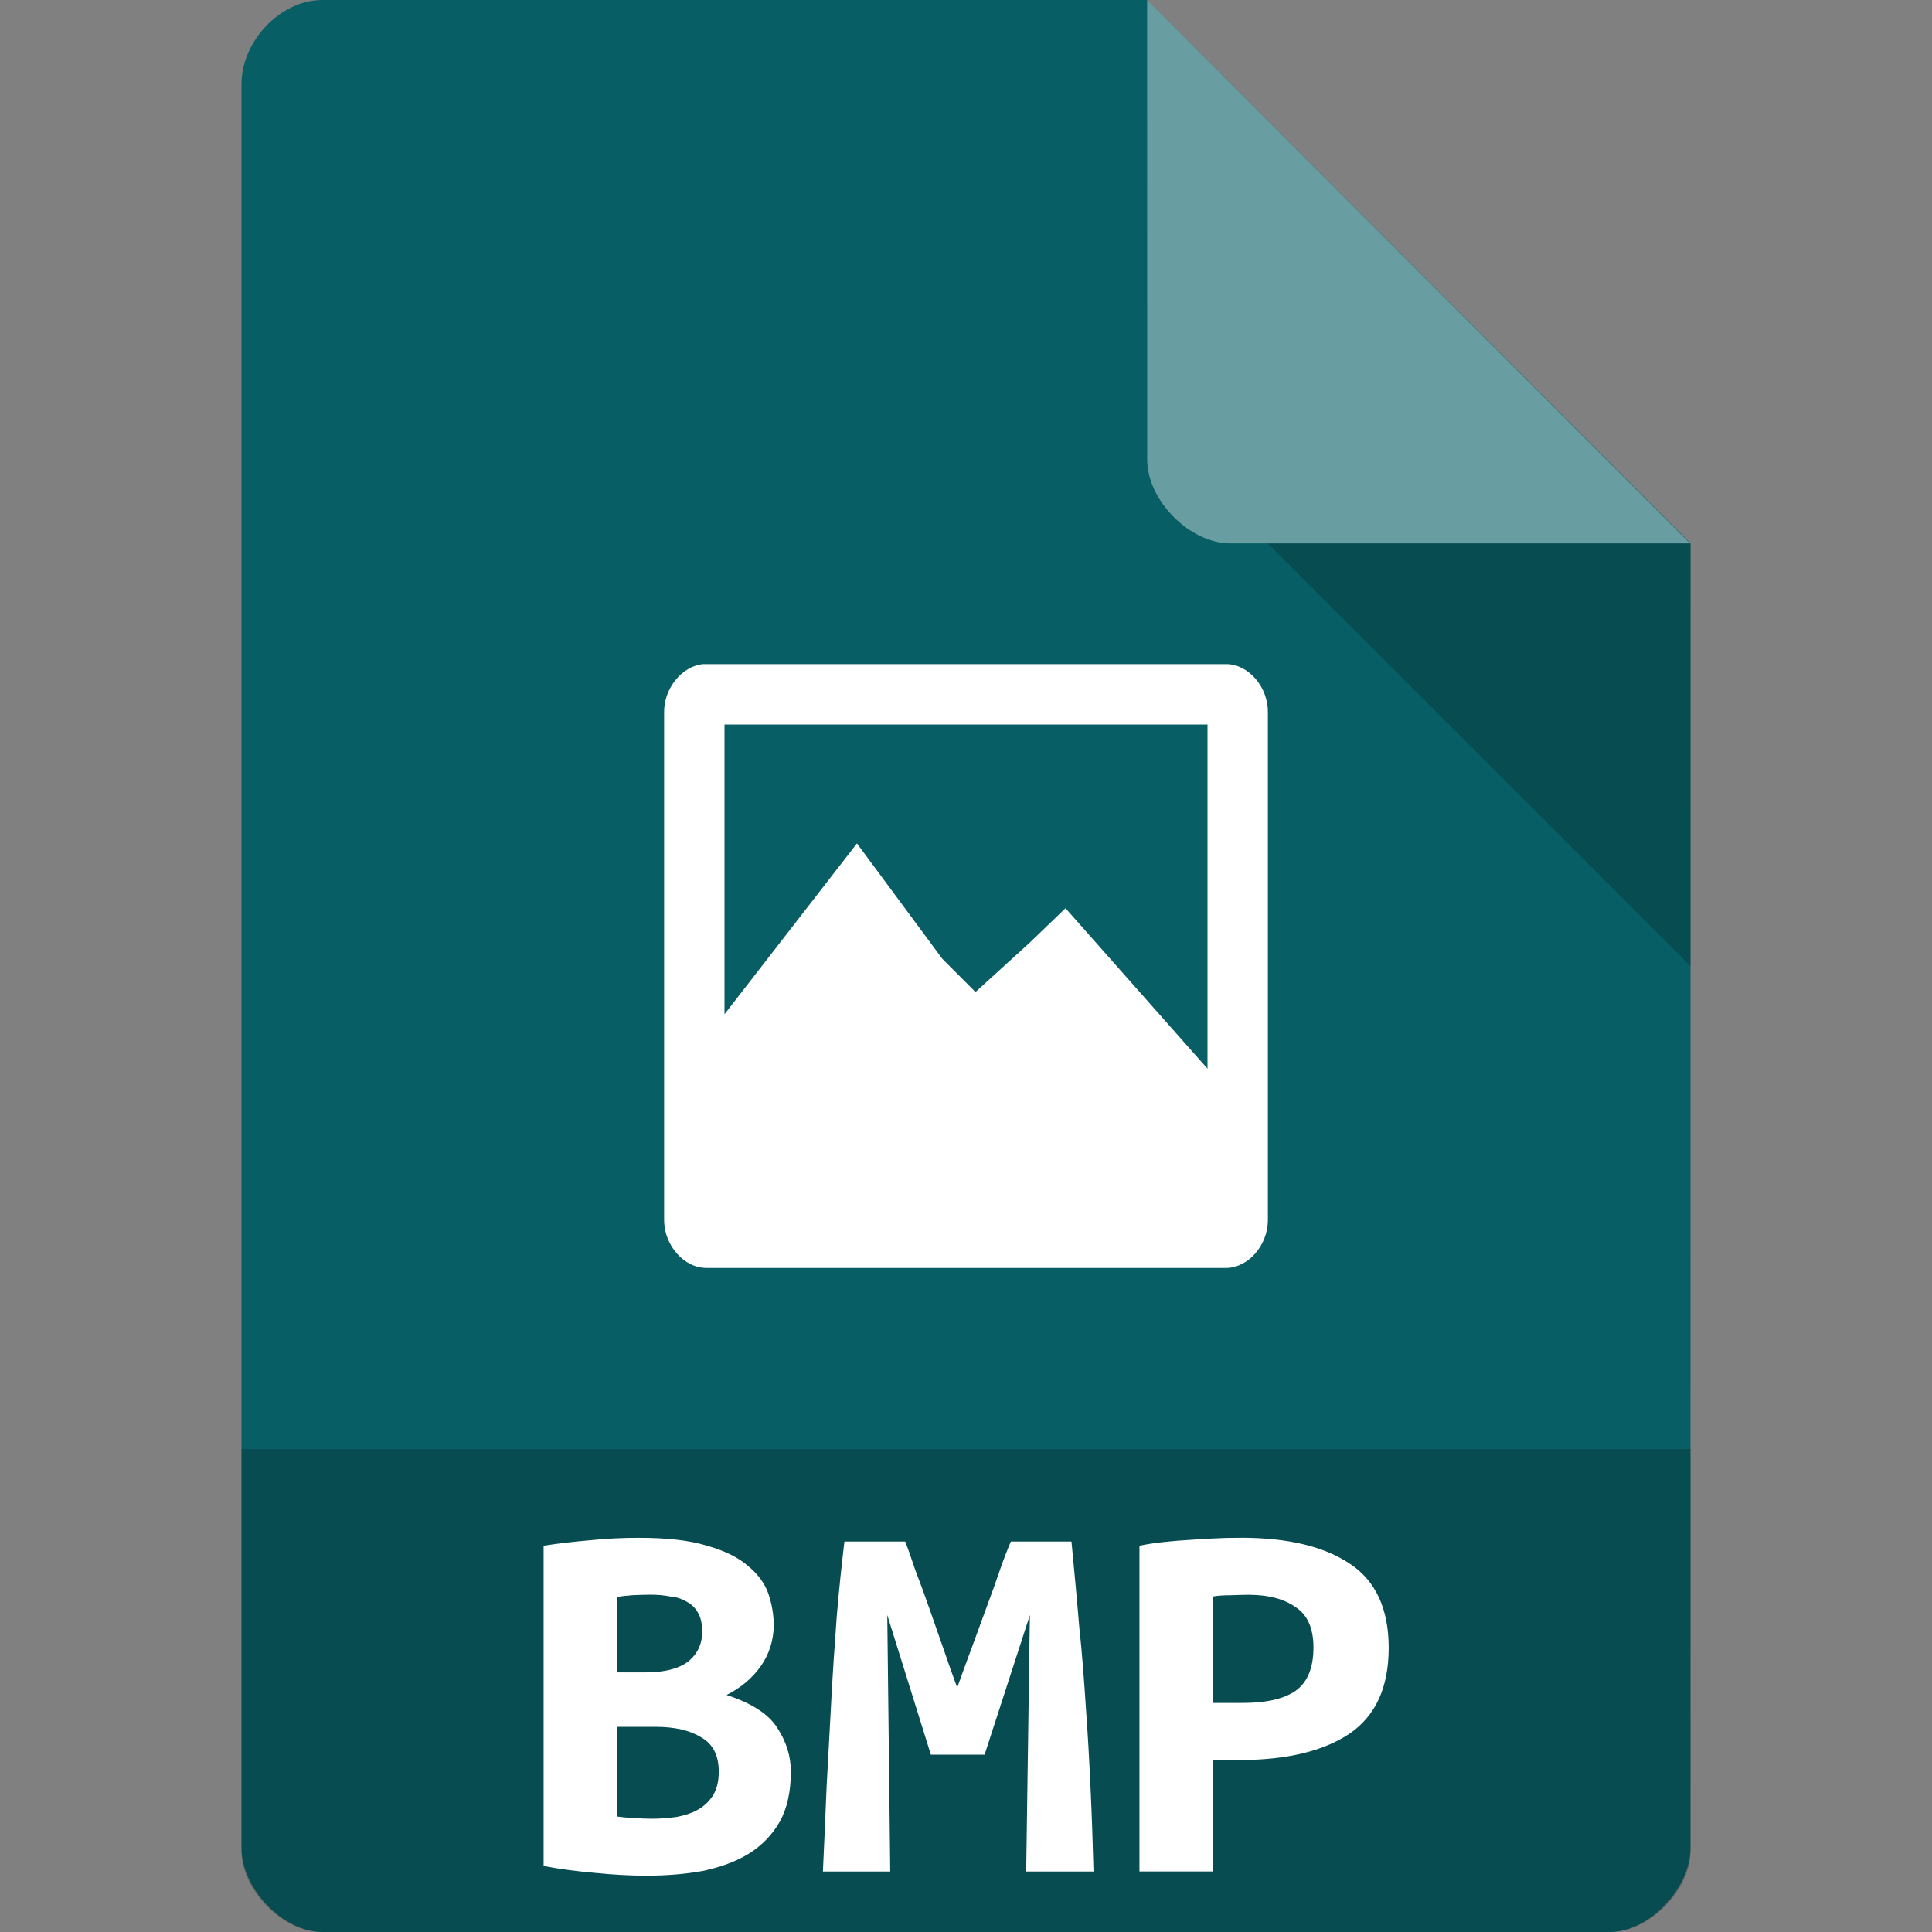 <?xml version="1.0" encoding="UTF-8" standalone="no"?>
<svg
   xmlns:dc="http://purl.org/dc/elements/1.1/"
   xmlns:cc="http://creativecommons.org/ns#"
   xmlns:rdf="http://www.w3.org/1999/02/22-rdf-syntax-ns#"
   xmlns:svg="http://www.w3.org/2000/svg"
   xmlns="http://www.w3.org/2000/svg"
   xmlns:sodipodi="http://sodipodi.sourceforge.net/DTD/sodipodi-0.dtd"
   xmlns:inkscape="http://www.inkscape.org/namespaces/inkscape"
   width="32"
   height="32"
   viewBox="0 0 32 32"
   id="svg2"
   version="1.1"
   inkscape:version="0.48.4 r9939"
   sodipodi:docname="application-image-bmp.svg">
  <rect x="0" y="0" width="32" height="32" fill="#808080" stroke="none"/>
  <defs
     id="defs24" />
  <sodipodi:namedview
     pagecolor="#ffffff"
     bordercolor="#666666"
     borderopacity="1"
     objecttolerance="10"
     gridtolerance="10"
     guidetolerance="10"
     inkscape:pageopacity="0"
     inkscape:pageshadow="2"
     inkscape:window-width="1871"
     inkscape:window-height="1056"
     id="namedview22"
     showgrid="true"
     inkscape:zoom="11.313709"
     inkscape:cx="11.361904"
     inkscape:cy="12.122621"
     inkscape:window-x="49"
     inkscape:window-y="24"
     inkscape:window-maximized="1"
     inkscape:current-layer="svg2">
    <inkscape:grid
       type="xygrid"
       id="grid3257" />
  </sodipodi:namedview>
  <path
     style="fill:#075e65;fill-opacity:1"
     d="M 5.336,2.965e-4 C 4.648,3.115e-4 4,0.677 4,1.394 L 4,30.606 C 4,31.283 4.687,32 5.336,32 l 21.327,0 c 0.648,0 1.336,-0.717 1.336,-1.394 L 28,9 19,-5.0000001e-7 z"
     id="path4-1"
     inkscape:connector-curvature="0"
     sodipodi:nodetypes="ssssssccs" />
  <path
     style="fill:#000000;fill-opacity:0.196"
     d="m 21,9 7,7 0,-7 z"
     id="path6-4"
     inkscape:connector-curvature="0"
     sodipodi:nodetypes="cccc" />
  <path
     style="fill:#ffffff;fill-opacity:0.392"
     d="m 19,2.965e-4 8.992,9 -7.613,0 c -0.673,0 -1.378,-0.713 -1.378,-1.386 z"
     id="path8-6"
     inkscape:connector-curvature="0"
     sodipodi:nodetypes="ccssc" />
  <path
     style="fill:#ffffff"
     d="m 11.645,11 c -0.352,0.033 -0.652,0.406 -0.645,0.802 l 0,8.415 c 0.004,0.414 0.333,0.787 0.703,0.784 l 8.612,0 c 0.363,-0.007 0.681,-0.373 0.685,-0.784 l 0,-8.415 c 0.007,-0.417 -0.315,-0.798 -0.685,-0.802 z M 12,12 l 8,0 0,5.701 -2.352,-2.658 -0.59,0.568 -0.901,0.82 L 15.608,15.881 14.194,13.97 12,16.799 z"
     id="path10"
     inkscape:connector-curvature="0"
     sodipodi:nodetypes="ccccccccccccccccccc" />
  <path
     style="fill:#000000;fill-opacity:0.196"
     d="m 4,24 0,6.668 C 4,31.316 4.688,32 5.332,32 l 21.336,0 C 27.312,32 28,31.316 28,30.668 L 28,24 z"
     id="path3011"
     inkscape:connector-curvature="0" />
  <path
     style="fill:#ffffff"
     inkscape:connector-curvature="0"
     id="path16"
     d="m 13.099,29.345 c 0,0.328 -0.061,0.607 -0.184,0.828 -0.127,0.221 -0.299,0.398 -0.517,0.533 -0.209,0.127 -0.463,0.221 -0.758,0.283 -0.291,0.053 -0.603,0.078 -0.939,0.078 -0.266,0 -0.549,-0.016 -0.836,-0.045 -0.291,-0.025 -0.578,-0.061 -0.861,-0.115 l 0,-5.305 c 0.234,-0.037 0.484,-0.066 0.763,-0.09 0.275,-0.029 0.549,-0.041 0.816,-0.041 0.463,0 0.836,0.041 1.127,0.131 0.291,0.082 0.517,0.193 0.681,0.336 0.164,0.135 0.275,0.287 0.336,0.459 0.057,0.168 0.086,0.34 0.09,0.512 -0.004,0.258 -0.074,0.488 -0.217,0.689 -0.139,0.197 -0.328,0.357 -0.566,0.476 0.414,0.135 0.697,0.316 0.84,0.545 0.152,0.23 0.225,0.471 0.225,0.726 m -2.882,-0.742 0,1.484 c 0.086,0.012 0.18,0.021 0.279,0.025 0.102,0.008 0.205,0.012 0.303,0.012 0.139,0 0.275,-0.012 0.406,-0.029 0.131,-0.025 0.246,-0.061 0.344,-0.115 0.107,-0.057 0.193,-0.139 0.258,-0.238 0.066,-0.107 0.098,-0.238 0.098,-0.398 0,-0.266 -0.094,-0.455 -0.287,-0.566 -0.184,-0.115 -0.435,-0.176 -0.75,-0.176 l -0.652,0 m 0.476,-0.902 c 0.307,0 0.541,-0.057 0.701,-0.176 0.156,-0.123 0.238,-0.291 0.238,-0.5 0,-0.131 -0.025,-0.234 -0.07,-0.312 -0.045,-0.082 -0.111,-0.143 -0.189,-0.184 -0.078,-0.045 -0.172,-0.078 -0.275,-0.086 -0.107,-0.021 -0.213,-0.029 -0.328,-0.029 -0.09,0 -0.189,0.004 -0.287,0.008 -0.098,0.008 -0.184,0.016 -0.266,0.029 l 0,1.25 0.476,0" />
  <path
     style="fill:#ffffff"
     inkscape:connector-curvature="0"
     id="path18"
     d="m 14.993,25.532 c 0.049,0.123 0.102,0.283 0.168,0.476 0.074,0.193 0.152,0.402 0.23,0.627 0.078,0.221 0.156,0.451 0.238,0.681 0.078,0.23 0.152,0.439 0.225,0.635 0.078,-0.217 0.16,-0.443 0.246,-0.672 0.086,-0.234 0.168,-0.459 0.246,-0.672 0.082,-0.217 0.152,-0.418 0.217,-0.607 0.066,-0.189 0.127,-0.344 0.18,-0.467 l 1.004,0 c 0.045,0.476 0.09,0.939 0.127,1.394 0.049,0.455 0.082,0.902 0.111,1.349 0.033,0.443 0.057,0.89 0.078,1.345 0.021,0.447 0.037,0.906 0.049,1.377 l -1.115,0 0.061,-4.247 -0.75,2.312 -0.89,0 -0.722,-2.312 0.049,4.247 -1.115,0 c 0.021,-0.447 0.041,-0.914 0.061,-1.398 0.025,-0.48 0.053,-0.959 0.078,-1.439 0.025,-0.476 0.057,-0.939 0.09,-1.386 0.037,-0.447 0.082,-0.861 0.127,-1.242 l 1.004,0" />
  <path
     style="fill:#ffffff"
     inkscape:connector-curvature="0"
     id="path20"
     d="m 20.553,25.47 c 0.775,0 1.377,0.143 1.804,0.43 0.43,0.283 0.644,0.75 0.644,1.394 0,0.656 -0.217,1.127 -0.652,1.423 -0.43,0.287 -1.037,0.435 -1.828,0.435 l -0.43,0 0,1.845 -1.218,0 0,-5.395 c 0.119,-0.025 0.25,-0.045 0.398,-0.061 0.152,-0.016 0.303,-0.029 0.455,-0.037 0.148,-0.012 0.299,-0.021 0.443,-0.025 0.143,-0.008 0.271,-0.008 0.385,-0.008 m 0.135,0.943 c -0.07,0 -0.172,0.004 -0.303,0.008 -0.127,0 -0.225,0.008 -0.295,0.021 l 0,1.763 0.492,0 c 0.389,0 0.681,-0.066 0.877,-0.201 0.197,-0.143 0.295,-0.381 0.295,-0.717 0,-0.316 -0.098,-0.541 -0.295,-0.668 -0.189,-0.135 -0.447,-0.205 -0.771,-0.205" />
</svg>
